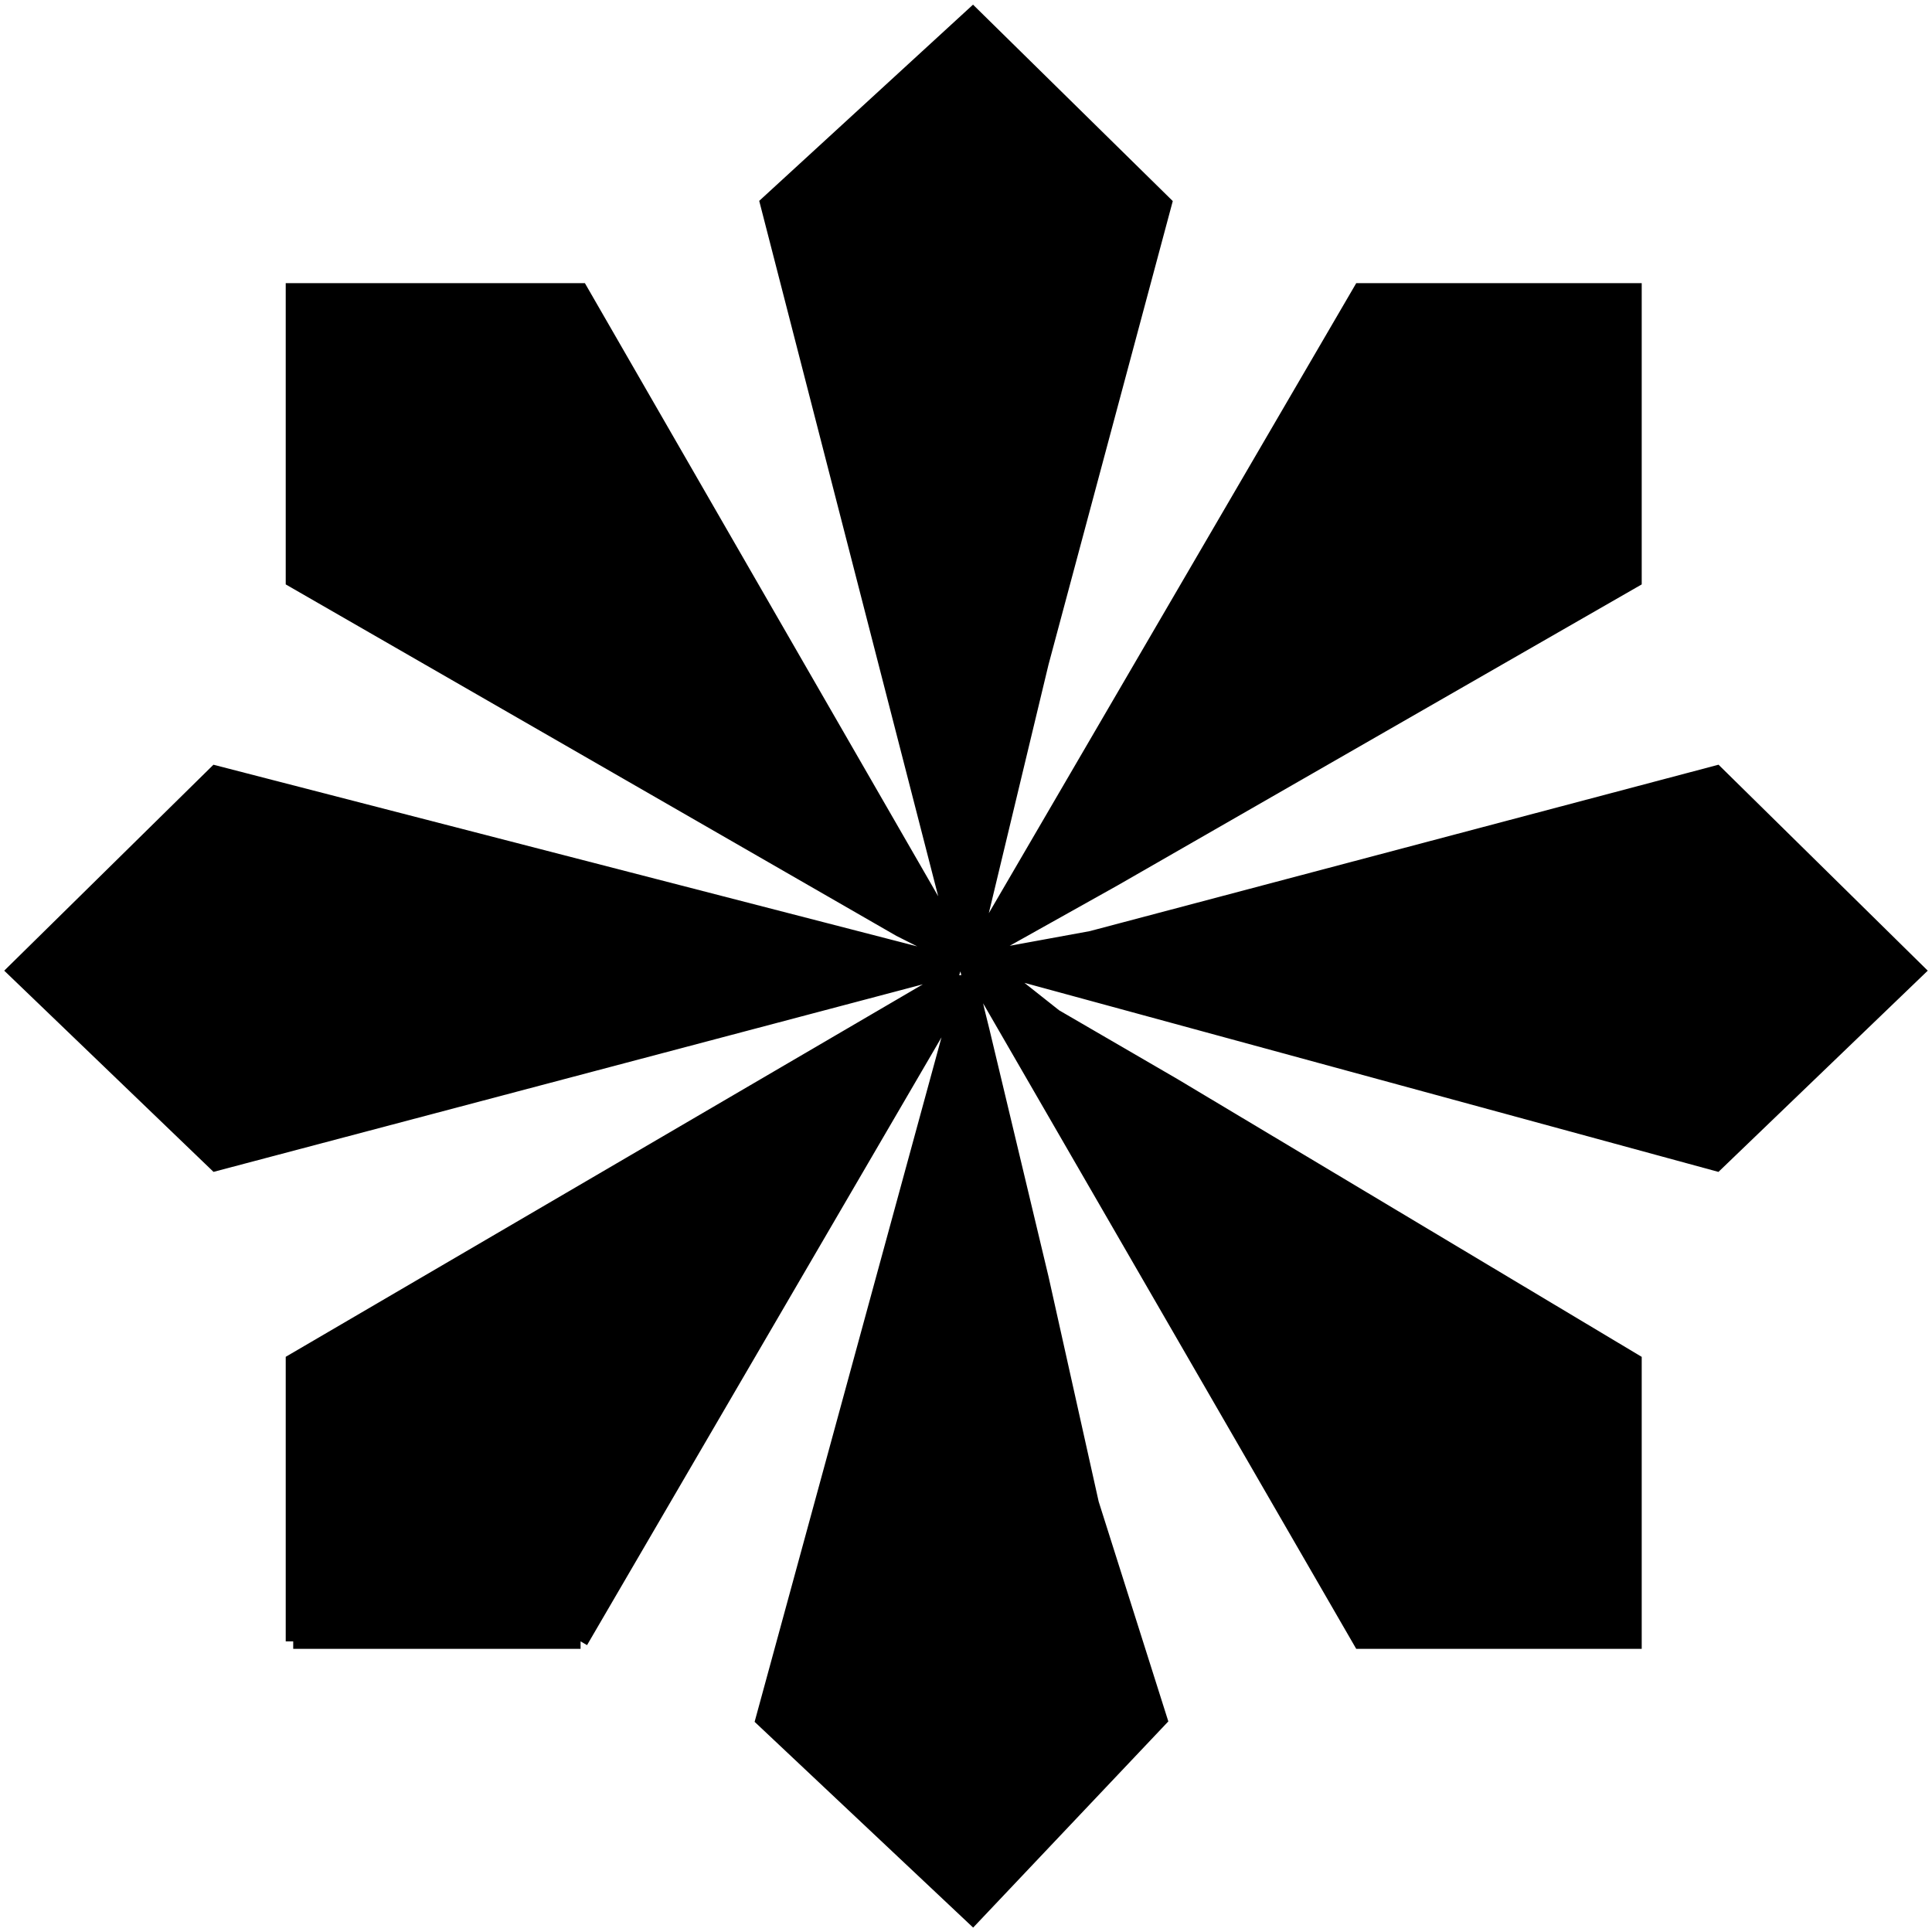 <svg width="258" height="258" viewBox="0 0 258 258" fill="none" xmlns="http://www.w3.org/2000/svg">
<path fill-rule="evenodd" clip-rule="evenodd" d="M128.086 126.546L102.504 27.155L129.914 2L155.496 27.155L139.05 88.507L129.914 126.546H128.086Z" fill="black"/>
<path d="M130.523 135.135L128.695 131.454L101.894 229.618L129.914 256L154.887 229.618L145.751 200.783L139.05 170.72L131.132 137.589L130.523 135.135Z" fill="black"/>
<path d="M140.878 135.749L132.35 129L131.741 129.614L130.586 130.777L181.688 219.188H218.235V181.763L156.715 144.952L140.878 135.749Z" fill="black"/>
<path d="M145.751 125.319L132.35 127.773L130.523 127.159L131.741 128.386V129.614L132.35 129L229.199 155.382L256 129.614L229.199 103.232L145.751 125.319Z" fill="black"/>
<path d="M181.688 38.812L130.523 126.546H132.35L148.796 117.343L218.235 77.464V38.812H181.688Z" fill="black"/>
<path d="M39.156 219.188H77.53V216.734L121.386 142.498L124.432 138.203L126.868 133.908L128.086 131.454H125.21L39.156 181.763V219.188Z" fill="black"/>
<path d="M28.801 155.382L126.259 129.614V128.386L28.801 103.232L2 129.614L28.801 155.382Z" fill="black"/>
<path d="M120.168 124.092L126.259 127.159L126.868 126.853L128.086 126.546L77.53 38.812H39.156V77.464L120.168 124.092Z" fill="black"/>
<path d="M128.086 126.546L102.504 27.155L129.914 2L155.496 27.155L139.05 88.507L129.914 126.546H128.086ZM128.086 126.546L77.53 38.812H39.156V77.464L120.168 124.092L126.259 127.159M128.086 126.546L126.868 126.853M132.35 129L229.199 155.382L256 129.614L229.199 103.232L145.751 125.319L132.35 127.773L130.523 127.159L131.741 128.386M132.35 129L140.878 135.749L156.715 144.952L218.235 181.763V219.188H181.688L130.586 130.777M132.35 129L131.741 129.614M132.35 129L130.586 130.777M131.741 128.386V129.614M131.741 128.386H130.523L129.914 127.773V127.159H128.695L130.523 135.135M131.741 129.614L130.586 130.777M130.523 135.135L131.132 137.589L139.05 170.72L145.751 200.783L154.887 229.618L129.914 256L101.894 229.618L128.695 131.454M130.523 135.135L128.695 131.454M128.695 131.454L77.53 219.188M77.53 219.188H39.156M77.53 219.188V216.734L121.386 142.498L124.432 138.203L126.868 133.908M39.156 219.188V181.763L125.21 131.454M39.156 219.188L76.312 216.734M126.259 130.841V129.614M126.259 130.841L128.086 130.227M126.259 130.841L125.21 131.454M126.259 129.614L28.801 155.382L2 129.614L28.801 103.232L126.259 128.386M126.259 129.614L128.086 130.227M126.259 129.614V128.386M126.259 128.386V127.159M126.259 127.159L126.868 126.853M128.086 130.227V131.454M130.586 130.777L129.914 131.454V129.614L130.586 130.777ZM128.086 131.454H125.21M128.086 131.454L126.868 133.908M126.868 133.908L125.21 131.454M126.868 126.546H127.477L126.868 126.853M181.688 38.812L130.523 126.546H132.35L148.796 117.343L218.235 77.464V38.812H181.688Z" stroke="black" stroke-width="2"/>
<path d="M126.868 127.773H128.086V129H126.868V127.773Z" fill="black" stroke="black"/>
</svg>
